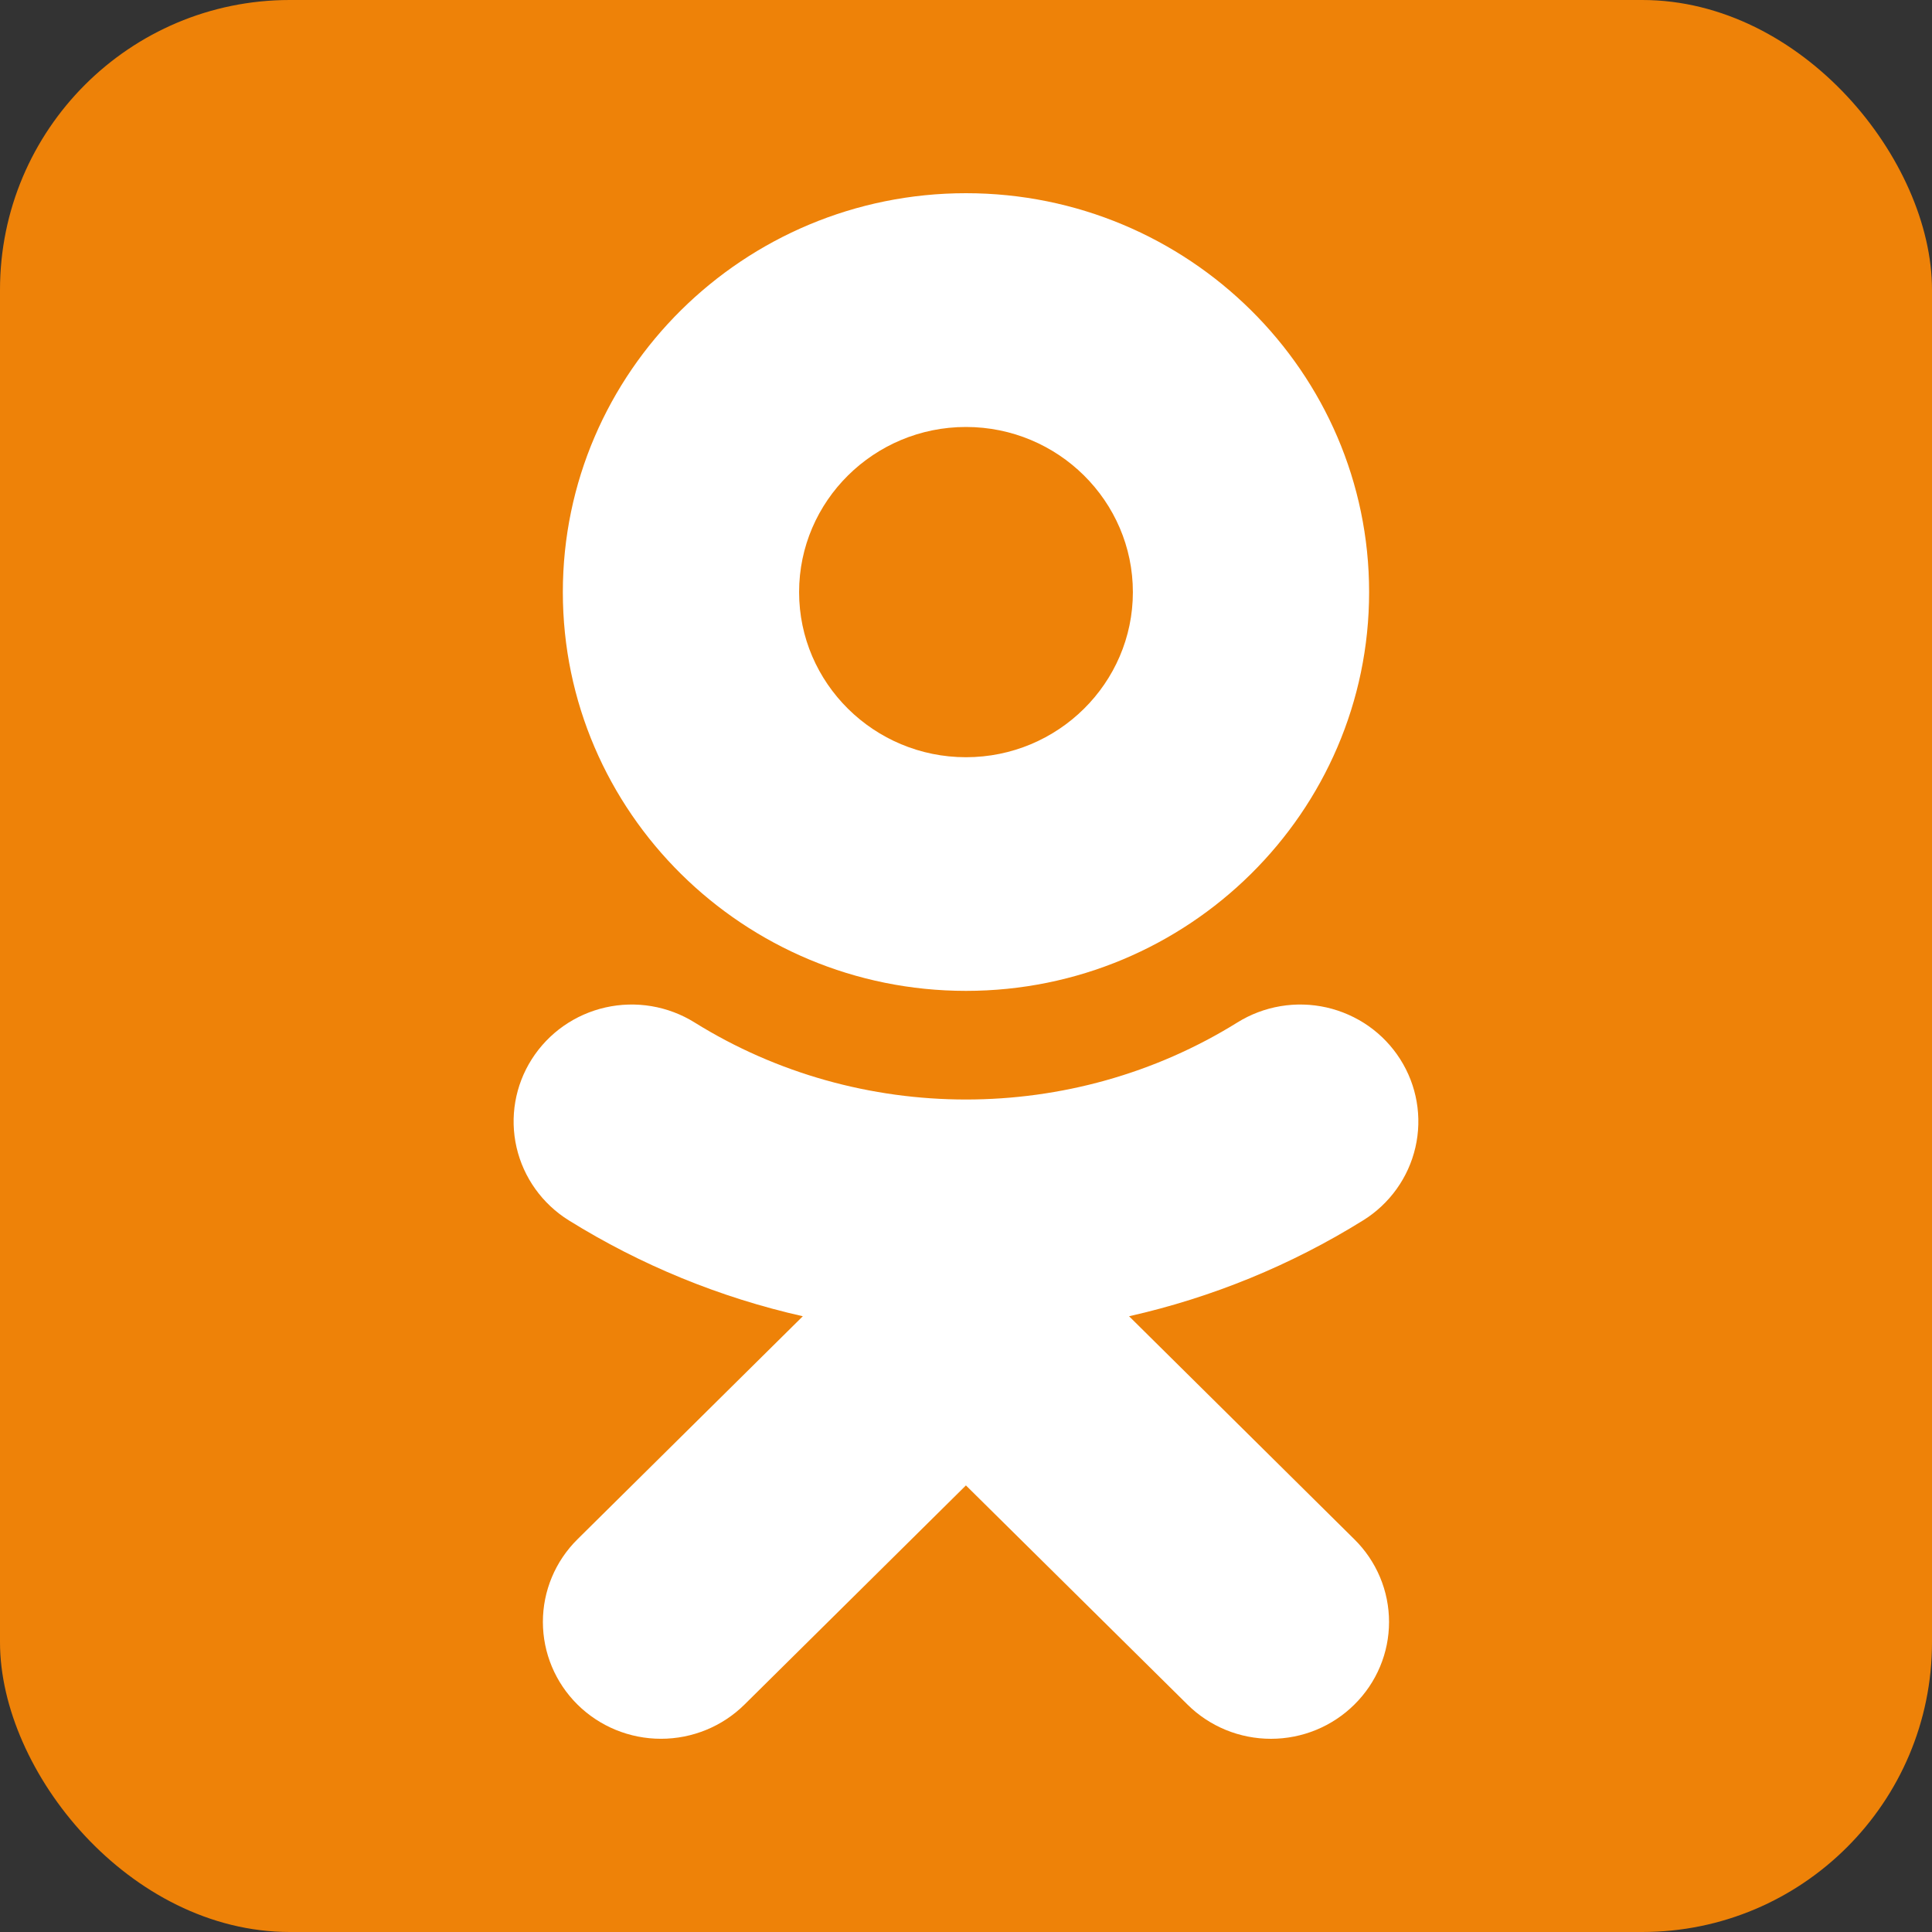 <svg width="80" height="80" viewBox="0 0 80 80" fill="none" xmlns="http://www.w3.org/2000/svg">
<rect x="0" y="0" width="80" height="80" fill="#333333" stroke="none"/>
<rect width="80" height="80" rx="12" fill="#EE8208"/>
<path d="M39.999 17.68C43.81 17.68 46.91 20.748 46.91 24.519C46.91 28.287 43.809 31.355 39.999 31.355C36.19 31.355 33.089 28.287 33.089 24.519C33.088 20.747 36.191 17.68 39.999 17.68ZM39.999 41.03C49.205 41.03 56.692 33.625 56.692 24.519C56.692 15.409 49.206 8 39.999 8C30.793 8 23.306 15.41 23.306 24.519C23.306 33.625 30.793 41.03 39.999 41.03ZM46.752 54.503C50.186 53.73 53.463 52.387 56.445 50.532C57.543 49.849 58.321 48.762 58.609 47.511C58.897 46.259 58.671 44.946 57.98 43.86C57.638 43.322 57.193 42.855 56.669 42.487C56.145 42.12 55.553 41.858 54.927 41.716C54.3 41.575 53.652 41.557 53.019 41.664C52.386 41.771 51.78 42 51.236 42.339C44.397 46.593 35.595 46.59 28.762 42.339C28.219 42 27.613 41.771 26.98 41.664C26.346 41.557 25.698 41.575 25.072 41.716C24.446 41.857 23.854 42.119 23.33 42.487C22.806 42.855 22.361 43.322 22.019 43.86C21.328 44.946 21.102 46.259 21.389 47.51C21.677 48.761 22.454 49.848 23.552 50.532C26.533 52.386 29.81 53.729 33.243 54.503L23.911 63.739C22.994 64.646 22.479 65.877 22.48 67.161C22.48 68.444 22.995 69.675 23.913 70.583C24.83 71.49 26.074 72 27.371 71.999C28.668 71.999 29.912 71.489 30.829 70.581L39.997 61.508L49.171 70.582C49.624 71.032 50.163 71.388 50.756 71.632C51.349 71.875 51.985 72 52.627 72C53.269 72 53.904 71.875 54.497 71.632C55.09 71.388 55.629 71.032 56.082 70.582C56.537 70.133 56.898 69.6 57.144 69.013C57.391 68.426 57.517 67.797 57.517 67.161C57.517 66.526 57.391 65.896 57.144 65.309C56.898 64.722 56.537 64.189 56.082 63.74L46.752 54.503Z" fill="white"/>
</svg>
